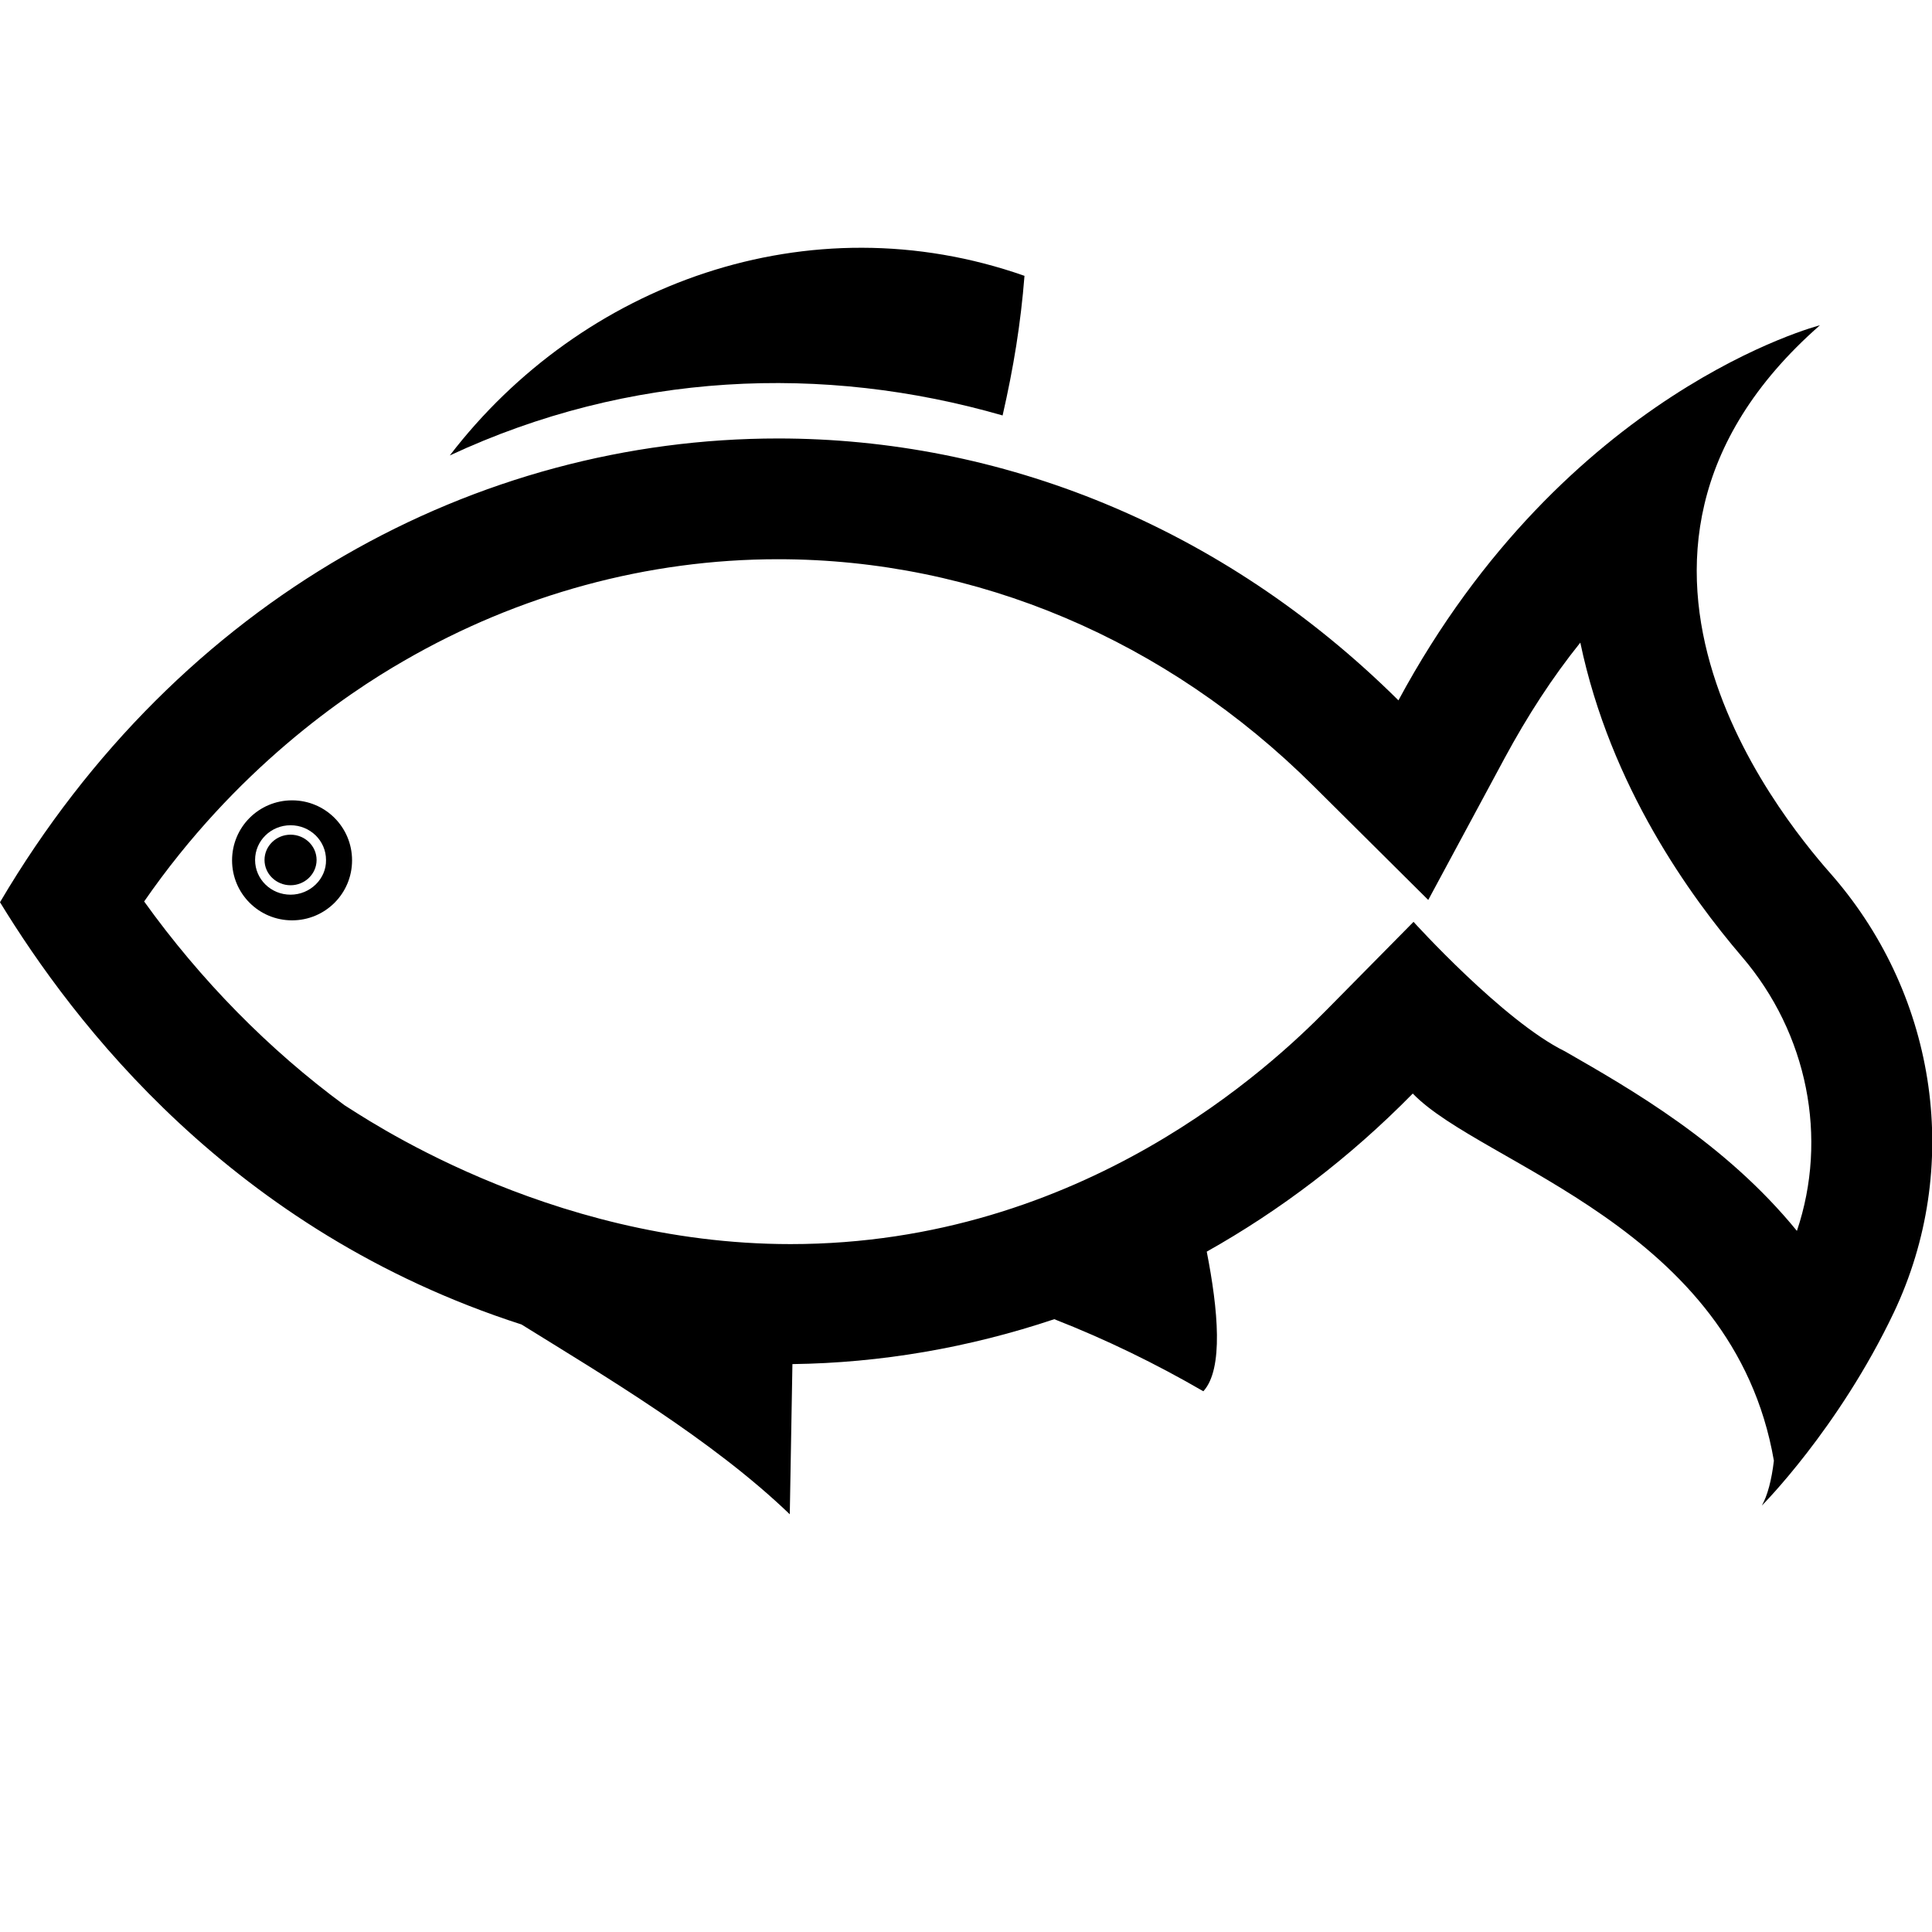 <?xml version="1.0" encoding="utf-8"?>
<!-- Generator: Adobe Illustrator 22.0.1, SVG Export Plug-In . SVG Version: 6.00 Build 0)  -->
<svg version="1.1" id="Layer_1" xmlns="http://www.w3.org/2000/svg" xmlns:xlink="http://www.w3.org/1999/xlink" x="0px" y="0px"
	 viewBox="0 0 512 512" style="enable-background:new 0 0 512 512;" xml:space="preserve">
<g id="_x33_2_1_">
	<path d="M265.7,110.1c2.9-12.7,4.8-24.3,5.8-37c-57.2-20.1-117.4,2.1-152.3,47.6C166.8,98.5,218.2,96.4,265.7,110.1z"/>
	<path d="M206.2,148.2c52.5,0,102.9,21.3,141.9,60.1l30.4,30.2l20.3-37.7c6-11.1,12.6-21.3,20-30.5c8,38.2,29.3,67.4,42.8,83.2
		c17.5,20.4,22.9,48.1,14.6,72.7c-19-23.3-43.9-37.5-61.5-47.6c-16.3-8-40.1-34.3-40.1-34.3l-23,23.3
		c-14.3,14.5-64.5,62.1-142.1,62.1c-65,0-114.3-34.5-118.2-36.8c-20-14.7-38.1-33.1-53.1-54c24.2-35,53.2-54.8,68.9-63.8
		C137.5,157.5,171.7,148.2,206.2,148.2 M482.3,86.2c0,0-67.4,17.2-111.7,99.4c-47-46.6-105.9-69.4-164.4-69.4
		c-79.6,0-158.5,42-206.2,122.9c19.4,31.7,61.2,87.1,138.2,111.9c21.9,13.6,50.5,30.5,71.1,50.3l0.7-39.8
		c23.3-0.3,46.7-4.3,69.4-11.9c13.8,5.4,26.9,11.8,39.5,19.1c5.4-5.9,3.9-21.7,0.9-37c19.4-10.9,37.8-24.8,54.6-41.9
		c18.2,18.9,85,35.3,95.7,97.3c-0.6,5.1-1.7,9.3-3.2,11.9c0,0,20.3-20.3,35-51.2c18.1-38.2,11.6-83.3-16-115.4
		C476.3,221.5,411.6,148.2,482.3,86.2L482.3,86.2z"/>
	<path d="M77,221.2c-3.8,0-6.9,3-6.9,6.7c0,3.7,3.1,6.7,6.9,6.7c3.8,0,6.9-3,6.9-6.7C83.9,224.2,80.8,221.2,77,221.2z"/>
	<path d="M77.4,212.1c-8.8,0-15.9,7.1-15.9,15.9c0,8.8,7.1,15.9,15.9,15.9c8.8,0,15.9-7.1,15.9-15.9
		C93.3,219.2,86.2,212.1,77.4,212.1z M77,237.1c-5.2,0-9.4-4.1-9.4-9.2c0-5.1,4.2-9.2,9.4-9.2c5.2,0,9.4,4.1,9.4,9.2
		C86.5,232.9,82.2,237.1,77,237.1z"/>
</g>
</svg>
